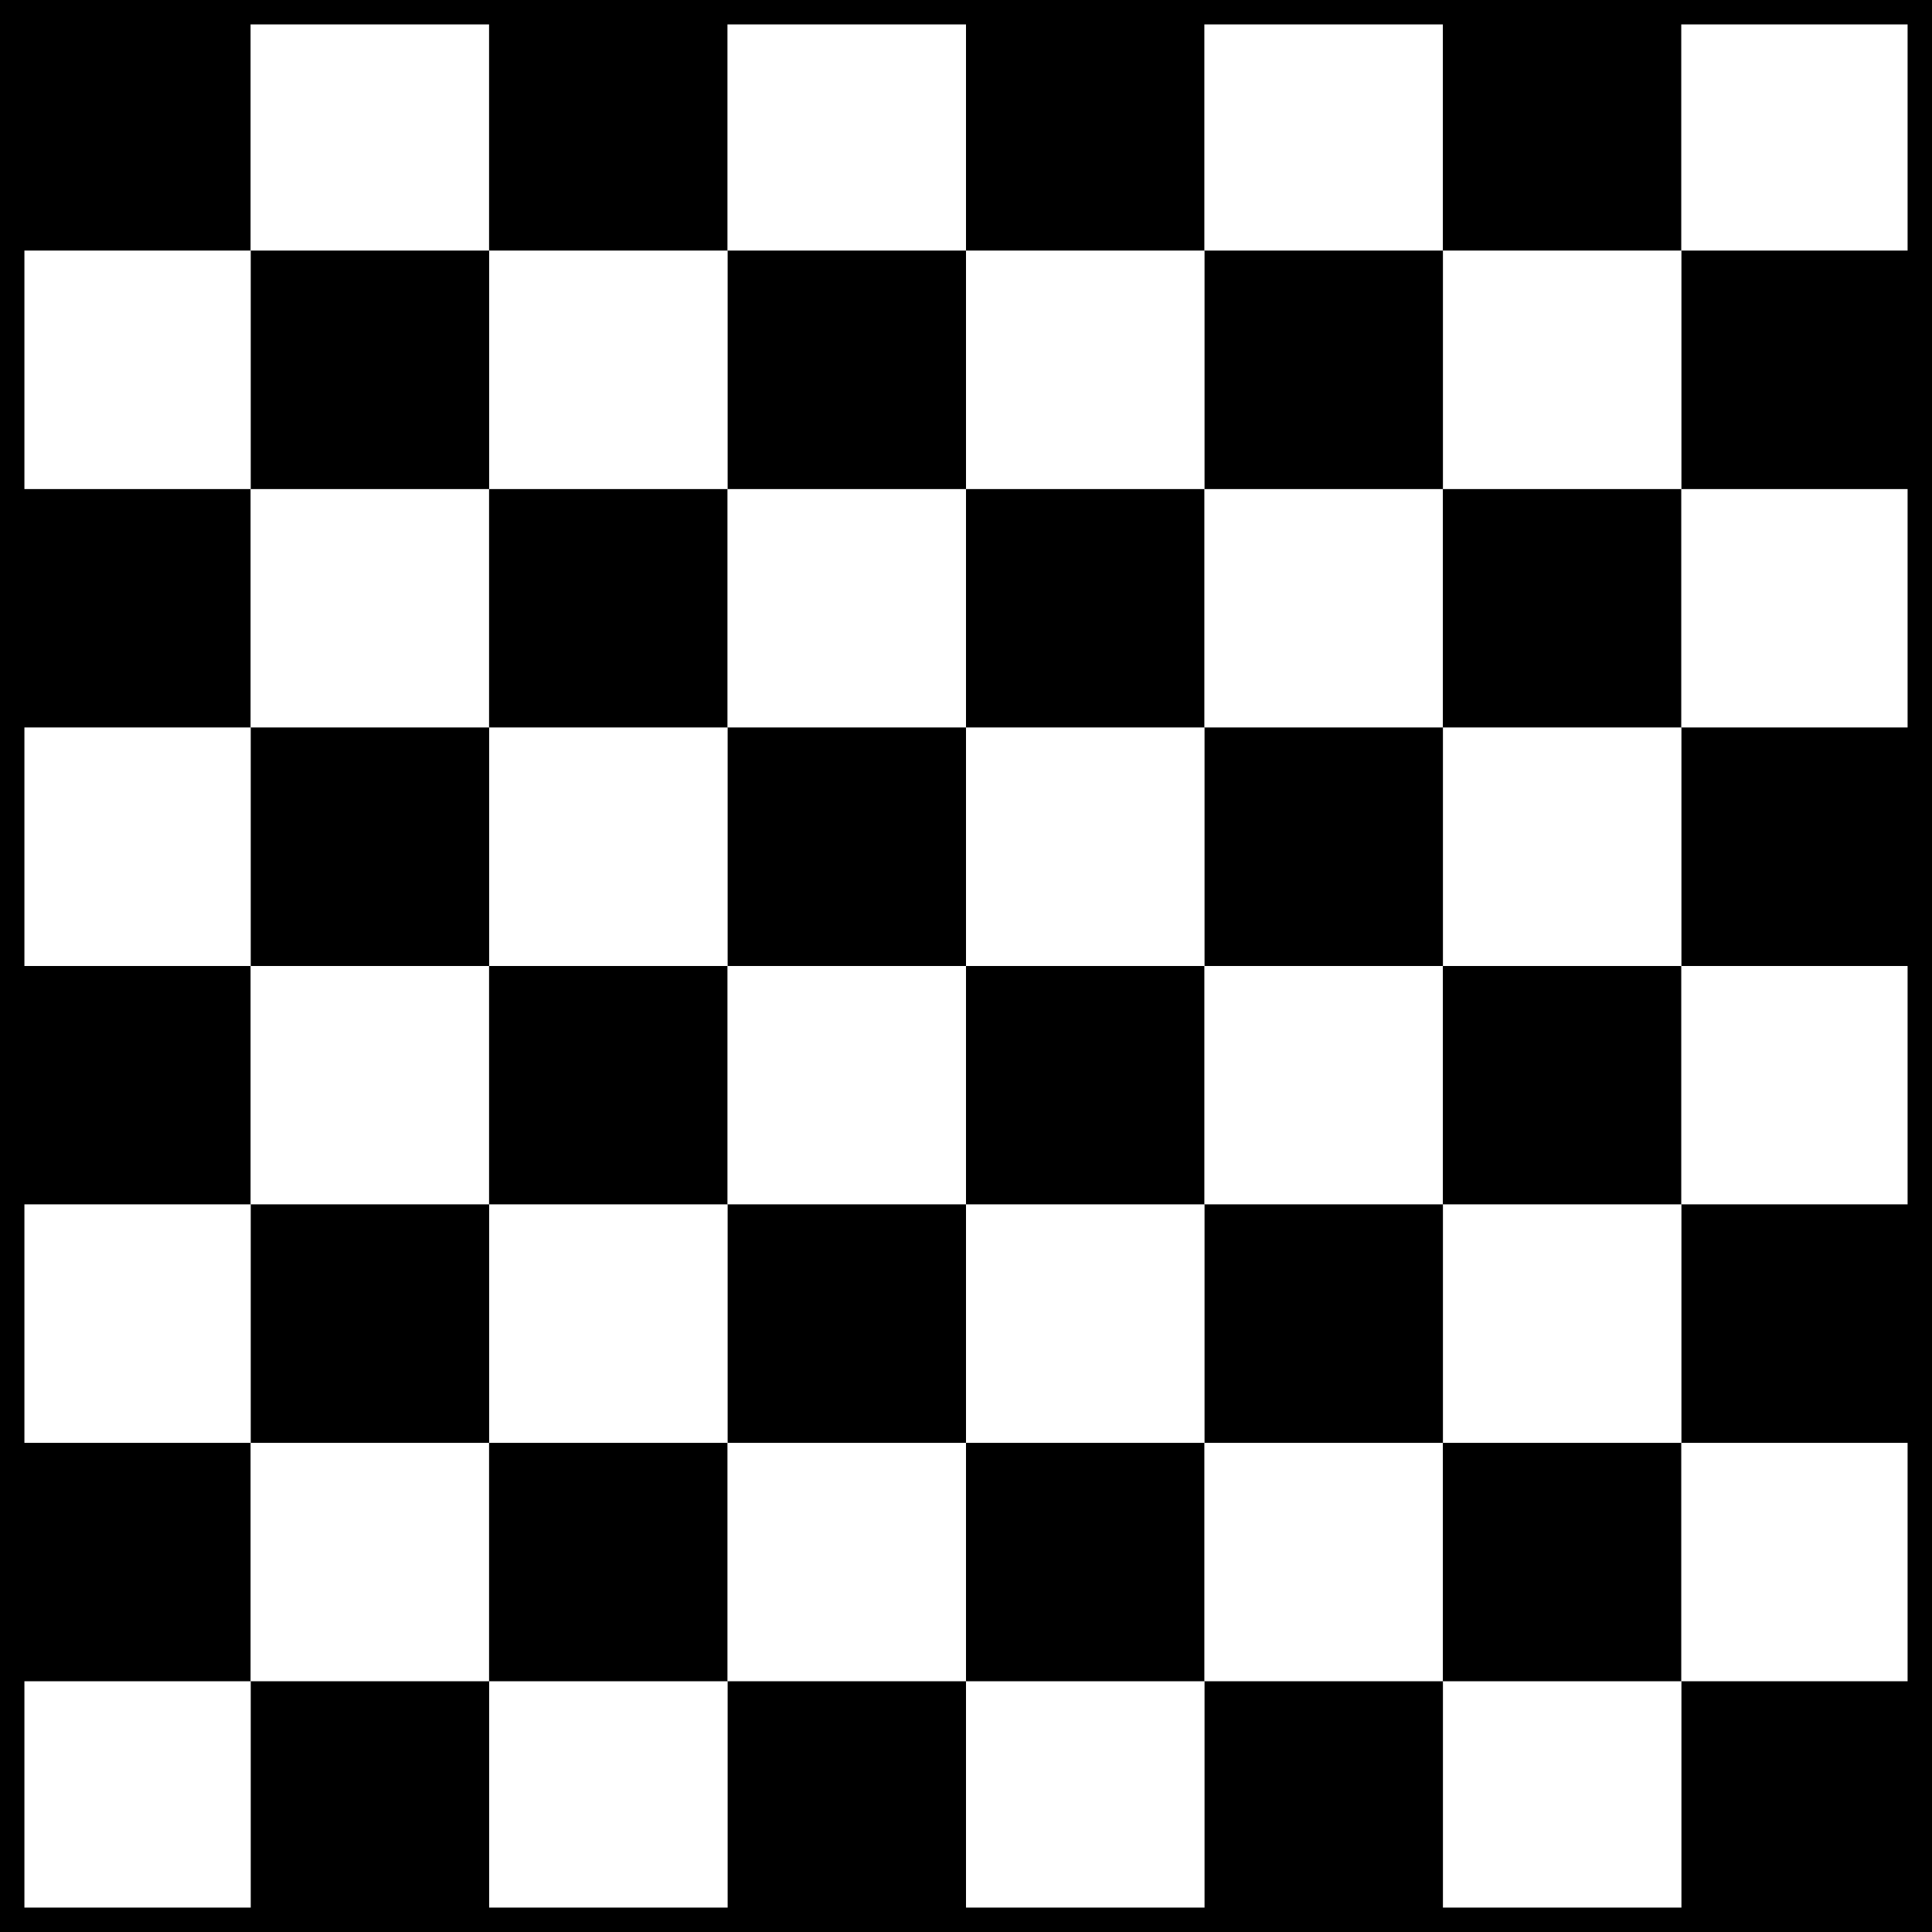 <?xml version="1.0" encoding="UTF-8" standalone="no"?>
<svg
   xmlns:dc="http://purl.org/dc/elements/1.1/"
   xmlns:cc="http://creativecommons.org/ns#"
   xmlns:rdf="http://www.w3.org/1999/02/22-rdf-syntax-ns#"
   xmlns:svg="http://www.w3.org/2000/svg"
   xmlns="http://www.w3.org/2000/svg"
   xmlns:sodipodi="http://sodipodi.sourceforge.net/DTD/sodipodi-0.dtd"
   xmlns:inkscape="http://www.inkscape.org/namespaces/inkscape"
   width="205.8mm"
   height="205.8mm"
   viewBox="0 0 205.8 205.8"
   version="1.1"
   id="svg8"
   inkscape:version="1.0beta2 (5e52620, 2020-02-05)"
   sodipodi:docname="Board.svg"
   inkscape:export-filename="E:\Libraries\Desktop\Drexel\SE 181\Checkers for Two\Assets\Images\Board.png"
   inkscape:export-xdpi="126.3829"
   inkscape:export-ydpi="126.3829">
  <rect x="0" y="0" width="205.8" height="205.8" fill="#808080" stroke="none"/>
  <defs
     id="defs2" />
  <sodipodi:namedview
     id="base"
     pagecolor="#ffffff"
     bordercolor="#666666"
     borderopacity="1.0"
     inkscape:pageopacity="0.0"
     inkscape:pageshadow="2"
     inkscape:zoom="0.98994949"
     inkscape:cx="337.07928"
     inkscape:cy="474.77094"
     inkscape:document-units="mm"
     inkscape:current-layer="layer1"
     inkscape:document-rotation="0"
     showgrid="true"
     inkscape:window-width="2560"
     inkscape:window-height="1377"
     inkscape:window-x="3832"
     inkscape:window-y="413"
     inkscape:window-maximized="1"
     showborder="false"
     fit-margin-top="0"
     fit-margin-left="0"
     fit-margin-right="0"
     fit-margin-bottom="0">
    <inkscape:grid
       type="xygrid"
       id="grid833"
       spacingy="25.4"
       spacingx="25.4"
       originx="128.3"
       originy="128.3" />
  </sodipodi:namedview>
  <g
     inkscape:label="Layer 1"
     inkscape:groupmode="layer"
     id="layer1"
     transform="translate(128.3,128.3)">
    <rect
       style="fill:#000000;fill-opacity:1;stroke:none;stroke-width:2.6;stroke-linecap:square;stroke-linejoin:round"
       id="rect835"
       width="25.4"
       height="25.4"
       x="-127"
       y="-127" />
    <rect
       y="-127"
       x="-101.6"
       height="25.4"
       width="25.4"
       id="rect835-0"
       style="fill:#ffffff;fill-opacity:1;stroke:none;stroke-width:2.6;stroke-linecap:square;stroke-linejoin:round" />
    <rect
       y="-127"
       x="-76.2"
       height="25.4"
       width="25.4"
       id="rect835-7"
       style="fill:#000000;fill-opacity:1;stroke:none;stroke-width:2.6;stroke-linecap:square;stroke-linejoin:round" />
    <rect
       style="fill:#ffffff;fill-opacity:1;stroke:none;stroke-width:2.6;stroke-linecap:square;stroke-linejoin:round"
       id="rect835-0-0"
       width="25.4"
       height="25.4"
       x="-50.8"
       y="-127" />
    <rect
       y="-127"
       x="-25.4"
       height="25.4"
       width="25.4"
       id="rect835-8"
       style="fill:#000000;fill-opacity:1;stroke:none;stroke-width:2.6;stroke-linecap:square;stroke-linejoin:round" />
    <rect
       style="fill:#ffffff;fill-opacity:1;stroke:none;stroke-width:2.6;stroke-linecap:square;stroke-linejoin:round"
       id="rect835-0-6"
       width="25.4"
       height="25.4"
       x="0"
       y="-127" />
    <rect
       style="fill:#000000;fill-opacity:1;stroke:none;stroke-width:2.6;stroke-linecap:square;stroke-linejoin:round"
       id="rect835-7-4"
       width="25.4"
       height="25.4"
       x="25.4"
       y="-127" />
    <rect
       y="-127"
       x="50.8"
       height="25.4"
       width="25.4"
       id="rect835-0-0-8"
       style="fill:#ffffff;fill-opacity:1;stroke:none;stroke-width:2.6;stroke-linecap:square;stroke-linejoin:round" />
    <rect
       y="76.2"
       x="-76.2"
       height="25.4"
       width="25.4"
       id="rect835-6"
       style="fill:#000000;fill-opacity:1;stroke:none;stroke-width:2.6;stroke-linecap:square;stroke-linejoin:round"
       transform="scale(-1)" />
    <rect
       style="fill:#ffffff;fill-opacity:1;stroke:none;stroke-width:2.6;stroke-linecap:square;stroke-linejoin:round"
       id="rect835-0-4"
       width="25.4"
       height="25.4"
       x="-50.8"
       y="76.2"
       transform="scale(-1)" />
    <rect
       style="fill:#000000;fill-opacity:1;stroke:none;stroke-width:2.6;stroke-linecap:square;stroke-linejoin:round"
       id="rect835-7-0"
       width="25.4"
       height="25.4"
       x="-25.4"
       y="76.2"
       transform="scale(-1)" />
    <rect
       y="76.2"
       x="-2.0980835e-05"
       height="25.4"
       width="25.4"
       id="rect835-0-0-9"
       style="fill:#ffffff;fill-opacity:1;stroke:none;stroke-width:2.6;stroke-linecap:square;stroke-linejoin:round"
       transform="scale(-1)" />
    <rect
       style="fill:#000000;fill-opacity:1;stroke:none;stroke-width:2.6;stroke-linecap:square;stroke-linejoin:round"
       id="rect835-8-3"
       width="25.4"
       height="25.4"
       x="25.4"
       y="76.2"
       transform="scale(-1)" />
    <rect
       y="76.2"
       x="50.8"
       height="25.4"
       width="25.4"
       id="rect835-0-6-5"
       style="fill:#ffffff;fill-opacity:1;stroke:none;stroke-width:2.6;stroke-linecap:square;stroke-linejoin:round"
       transform="scale(-1)" />
    <rect
       y="76.2"
       x="76.2"
       height="25.4"
       width="25.4"
       id="rect835-7-4-2"
       style="fill:#000000;fill-opacity:1;stroke:none;stroke-width:2.6;stroke-linecap:square;stroke-linejoin:round"
       transform="scale(-1)" />
    <rect
       style="fill:#ffffff;fill-opacity:1;stroke:none;stroke-width:2.6;stroke-linecap:square;stroke-linejoin:round"
       id="rect835-0-0-8-7"
       width="25.4"
       height="25.4"
       x="101.6"
       y="76.2"
       transform="scale(-1)" />
    <rect
       y="-76.2"
       x="-127"
       height="25.4"
       width="25.4"
       id="rect835-66"
       style="fill:#000000;fill-opacity:1;stroke:none;stroke-width:2.6;stroke-linecap:square;stroke-linejoin:round" />
    <rect
       style="fill:#ffffff;fill-opacity:1;stroke:none;stroke-width:2.6;stroke-linecap:square;stroke-linejoin:round"
       id="rect835-0-8"
       width="25.4"
       height="25.4"
       x="-101.6"
       y="-76.2" />
    <rect
       style="fill:#000000;fill-opacity:1;stroke:none;stroke-width:2.6;stroke-linecap:square;stroke-linejoin:round"
       id="rect835-7-1"
       width="25.4"
       height="25.4"
       x="-76.2"
       y="-76.2" />
    <rect
       y="-76.2"
       x="-50.8"
       height="25.4"
       width="25.4"
       id="rect835-0-0-6"
       style="fill:#ffffff;fill-opacity:1;stroke:none;stroke-width:2.6;stroke-linecap:square;stroke-linejoin:round" />
    <rect
       style="fill:#000000;fill-opacity:1;stroke:none;stroke-width:2.6;stroke-linecap:square;stroke-linejoin:round"
       id="rect835-8-1"
       width="25.4"
       height="25.4"
       x="-25.4"
       y="-76.2" />
    <rect
       y="-76.2"
       x="6.1035157e-06"
       height="25.4"
       width="25.4"
       id="rect835-0-6-4"
       style="fill:#ffffff;fill-opacity:1;stroke:none;stroke-width:2.6;stroke-linecap:square;stroke-linejoin:round" />
    <rect
       y="-76.2"
       x="25.4"
       height="25.4"
       width="25.4"
       id="rect835-7-4-5"
       style="fill:#000000;fill-opacity:1;stroke:none;stroke-width:2.6;stroke-linecap:square;stroke-linejoin:round" />
    <rect
       style="fill:#ffffff;fill-opacity:1;stroke:none;stroke-width:2.6;stroke-linecap:square;stroke-linejoin:round"
       id="rect835-0-0-8-8"
       width="25.4"
       height="25.4"
       x="50.8"
       y="-76.2" />
    <rect
       transform="scale(-1)"
       style="fill:#000000;fill-opacity:1;stroke:none;stroke-width:2.6;stroke-linecap:square;stroke-linejoin:round"
       id="rect835-6-9"
       width="25.4"
       height="25.4"
       x="-76.2"
       y="25.4" />
    <rect
       transform="scale(-1)"
       y="25.4"
       x="-50.8"
       height="25.4"
       width="25.4"
       id="rect835-0-4-7"
       style="fill:#ffffff;fill-opacity:1;stroke:none;stroke-width:2.6;stroke-linecap:square;stroke-linejoin:round" />
    <rect
       transform="scale(-1)"
       y="25.4"
       x="-25.4"
       height="25.4"
       width="25.4"
       id="rect835-7-0-1"
       style="fill:#000000;fill-opacity:1;stroke:none;stroke-width:2.6;stroke-linecap:square;stroke-linejoin:round" />
    <rect
       transform="scale(-1)"
       style="fill:#ffffff;fill-opacity:1;stroke:none;stroke-width:2.6;stroke-linecap:square;stroke-linejoin:round"
       id="rect835-0-0-9-1"
       width="25.4"
       height="25.4"
       x="-2.8991699e-05"
       y="25.4" />
    <rect
       transform="scale(-1)"
       y="25.4"
       x="25.4"
       height="25.4"
       width="25.4"
       id="rect835-8-3-8"
       style="fill:#000000;fill-opacity:1;stroke:none;stroke-width:2.6;stroke-linecap:square;stroke-linejoin:round" />
    <rect
       transform="scale(-1)"
       style="fill:#ffffff;fill-opacity:1;stroke:none;stroke-width:2.6;stroke-linecap:square;stroke-linejoin:round"
       id="rect835-0-6-5-1"
       width="25.4"
       height="25.4"
       x="50.8"
       y="25.4" />
    <rect
       transform="scale(-1)"
       style="fill:#000000;fill-opacity:1;stroke:none;stroke-width:2.6;stroke-linecap:square;stroke-linejoin:round"
       id="rect835-7-4-2-7"
       width="25.4"
       height="25.4"
       x="76.2"
       y="25.4" />
    <rect
       transform="scale(-1)"
       y="25.4"
       x="101.6"
       height="25.4"
       width="25.4"
       id="rect835-0-0-8-7-1"
       style="fill:#ffffff;fill-opacity:1;stroke:none;stroke-width:2.6;stroke-linecap:square;stroke-linejoin:round" />
    <rect
       y="-25.4"
       x="-127"
       height="25.4"
       width="25.4"
       id="rect835-62"
       style="fill:#000000;fill-opacity:1;stroke:none;stroke-width:2.6;stroke-linecap:square;stroke-linejoin:round" />
    <rect
       style="fill:#ffffff;fill-opacity:1;stroke:none;stroke-width:2.6;stroke-linecap:square;stroke-linejoin:round"
       id="rect835-0-06"
       width="25.4"
       height="25.4"
       x="-101.6"
       y="-25.4" />
    <rect
       style="fill:#000000;fill-opacity:1;stroke:none;stroke-width:2.6;stroke-linecap:square;stroke-linejoin:round"
       id="rect835-7-19"
       width="25.4"
       height="25.4"
       x="-76.2"
       y="-25.4" />
    <rect
       y="-25.4"
       x="-50.8"
       height="25.4"
       width="25.4"
       id="rect835-0-0-80"
       style="fill:#ffffff;fill-opacity:1;stroke:none;stroke-width:2.6;stroke-linecap:square;stroke-linejoin:round" />
    <rect
       style="fill:#000000;fill-opacity:1;stroke:none;stroke-width:2.6;stroke-linecap:square;stroke-linejoin:round"
       id="rect835-8-10"
       width="25.4"
       height="25.4"
       x="-25.4"
       y="-25.4" />
    <rect
       y="-25.4"
       x="7.6293946e-07"
       height="25.4"
       width="25.4"
       id="rect835-0-6-2"
       style="fill:#ffffff;fill-opacity:1;stroke:none;stroke-width:2.6;stroke-linecap:square;stroke-linejoin:round" />
    <rect
       y="-25.4"
       x="25.4"
       height="25.4"
       width="25.4"
       id="rect835-7-4-1"
       style="fill:#000000;fill-opacity:1;stroke:none;stroke-width:2.6;stroke-linecap:square;stroke-linejoin:round" />
    <rect
       style="fill:#ffffff;fill-opacity:1;stroke:none;stroke-width:2.6;stroke-linecap:square;stroke-linejoin:round"
       id="rect835-0-0-8-1"
       width="25.4"
       height="25.4"
       x="50.8"
       y="-25.4" />
    <rect
       transform="scale(-1)"
       style="fill:#000000;fill-opacity:1;stroke:none;stroke-width:2.6;stroke-linecap:square;stroke-linejoin:round"
       id="rect835-6-6"
       width="25.4"
       height="25.4"
       x="-76.2"
       y="-25.4" />
    <rect
       transform="scale(-1)"
       y="-25.4"
       x="-50.8"
       height="25.4"
       width="25.4"
       id="rect835-0-4-6"
       style="fill:#ffffff;fill-opacity:1;stroke:none;stroke-width:2.6;stroke-linecap:square;stroke-linejoin:round" />
    <rect
       transform="scale(-1)"
       y="-25.4"
       x="-25.4"
       height="25.4"
       width="25.4"
       id="rect835-7-0-3"
       style="fill:#000000;fill-opacity:1;stroke:none;stroke-width:2.6;stroke-linecap:square;stroke-linejoin:round" />
    <rect
       transform="scale(-1)"
       style="fill:#ffffff;fill-opacity:1;stroke:none;stroke-width:2.6;stroke-linecap:square;stroke-linejoin:round"
       id="rect835-0-0-9-5"
       width="25.4"
       height="25.4"
       x="-2.3651122e-05"
       y="-25.4" />
    <rect
       transform="scale(-1)"
       y="-25.4"
       x="25.4"
       height="25.4"
       width="25.4"
       id="rect835-8-3-82"
       style="fill:#000000;fill-opacity:1;stroke:none;stroke-width:2.6;stroke-linecap:square;stroke-linejoin:round" />
    <rect
       transform="scale(-1)"
       style="fill:#ffffff;fill-opacity:1;stroke:none;stroke-width:2.6;stroke-linecap:square;stroke-linejoin:round"
       id="rect835-0-6-5-2"
       width="25.4"
       height="25.4"
       x="50.8"
       y="-25.4" />
    <rect
       transform="scale(-1)"
       style="fill:#000000;fill-opacity:1;stroke:none;stroke-width:2.6;stroke-linecap:square;stroke-linejoin:round"
       id="rect835-7-4-2-3"
       width="25.4"
       height="25.4"
       x="76.2"
       y="-25.4" />
    <rect
       transform="scale(-1)"
       y="-25.4"
       x="101.6"
       height="25.4"
       width="25.4"
       id="rect835-0-0-8-7-7"
       style="fill:#ffffff;fill-opacity:1;stroke:none;stroke-width:2.6;stroke-linecap:square;stroke-linejoin:round" />
    <rect
       style="fill:#000000;fill-opacity:1;stroke:none;stroke-width:2.6;stroke-linecap:square;stroke-linejoin:round"
       id="rect835-66-4"
       width="25.4"
       height="25.4"
       x="-127"
       y="25.4" />
    <rect
       y="25.4"
       x="-101.6"
       height="25.4"
       width="25.4"
       id="rect835-0-8-5"
       style="fill:#ffffff;fill-opacity:1;stroke:none;stroke-width:2.6;stroke-linecap:square;stroke-linejoin:round" />
    <rect
       y="25.4"
       x="-76.2"
       height="25.4"
       width="25.4"
       id="rect835-7-1-3"
       style="fill:#000000;fill-opacity:1;stroke:none;stroke-width:2.6;stroke-linecap:square;stroke-linejoin:round" />
    <rect
       style="fill:#ffffff;fill-opacity:1;stroke:none;stroke-width:2.6;stroke-linecap:square;stroke-linejoin:round"
       id="rect835-0-0-6-7"
       width="25.4"
       height="25.4"
       x="-50.8"
       y="25.4" />
    <rect
       y="25.4"
       x="-25.4"
       height="25.4"
       width="25.4"
       id="rect835-8-1-0"
       style="fill:#000000;fill-opacity:1;stroke:none;stroke-width:2.6;stroke-linecap:square;stroke-linejoin:round" />
    <rect
       style="fill:#ffffff;fill-opacity:1;stroke:none;stroke-width:2.6;stroke-linecap:square;stroke-linejoin:round"
       id="rect835-0-6-4-8"
       width="25.4"
       height="25.4"
       x="8.3923342e-06"
       y="25.4" />
    <rect
       style="fill:#000000;fill-opacity:1;stroke:none;stroke-width:2.6;stroke-linecap:square;stroke-linejoin:round"
       id="rect835-7-4-5-8"
       width="25.4"
       height="25.4"
       x="25.4"
       y="25.4" />
    <rect
       y="25.4"
       x="50.8"
       height="25.4"
       width="25.4"
       id="rect835-0-0-8-8-3"
       style="fill:#ffffff;fill-opacity:1;stroke:none;stroke-width:2.6;stroke-linecap:square;stroke-linejoin:round" />
    <rect
       y="-76.2"
       x="-76.2"
       height="25.4"
       width="25.4"
       id="rect835-6-9-7"
       style="fill:#000000;fill-opacity:1;stroke:none;stroke-width:2.6;stroke-linecap:square;stroke-linejoin:round"
       transform="scale(-1)" />
    <rect
       style="fill:#ffffff;fill-opacity:1;stroke:none;stroke-width:2.6;stroke-linecap:square;stroke-linejoin:round"
       id="rect835-0-4-7-0"
       width="25.4"
       height="25.4"
       x="-50.8"
       y="-76.2"
       transform="scale(-1)" />
    <rect
       style="fill:#000000;fill-opacity:1;stroke:none;stroke-width:2.6;stroke-linecap:square;stroke-linejoin:round"
       id="rect835-7-0-1-0"
       width="25.4"
       height="25.4"
       x="-25.4"
       y="-76.2"
       transform="scale(-1)" />
    <rect
       y="-76.2"
       x="-3.1280517e-05"
       height="25.4"
       width="25.4"
       id="rect835-0-0-9-1-7"
       style="fill:#ffffff;fill-opacity:1;stroke:none;stroke-width:2.6;stroke-linecap:square;stroke-linejoin:round"
       transform="scale(-1)" />
    <rect
       style="fill:#000000;fill-opacity:1;stroke:none;stroke-width:2.6;stroke-linecap:square;stroke-linejoin:round"
       id="rect835-8-3-8-5"
       width="25.4"
       height="25.4"
       x="25.4"
       y="-76.2"
       transform="scale(-1)" />
    <rect
       y="-76.2"
       x="50.8"
       height="25.4"
       width="25.4"
       id="rect835-0-6-5-1-0"
       style="fill:#ffffff;fill-opacity:1;stroke:none;stroke-width:2.6;stroke-linecap:square;stroke-linejoin:round"
       transform="scale(-1)" />
    <rect
       y="-76.2"
       x="76.2"
       height="25.4"
       width="25.4"
       id="rect835-7-4-2-7-4"
       style="fill:#000000;fill-opacity:1;stroke:none;stroke-width:2.6;stroke-linecap:square;stroke-linejoin:round"
       transform="scale(-1)" />
    <rect
       style="fill:#ffffff;fill-opacity:1;stroke:none;stroke-width:2.6;stroke-linecap:square;stroke-linejoin:round"
       id="rect835-0-0-8-7-1-8"
       width="25.4"
       height="25.4"
       x="101.6"
       y="-76.2"
       transform="scale(-1)" />
    <rect
       style="fill:none;fill-opacity:1;stroke:#000000;stroke-width:2.6;stroke-linecap:square;stroke-linejoin:miter;stroke-miterlimit:4;stroke-dasharray:none;stroke-opacity:1"
       id="rect1098"
       width="203.2"
       height="203.2"
       x="-127"
       y="-127" />
  </g>
</svg>
